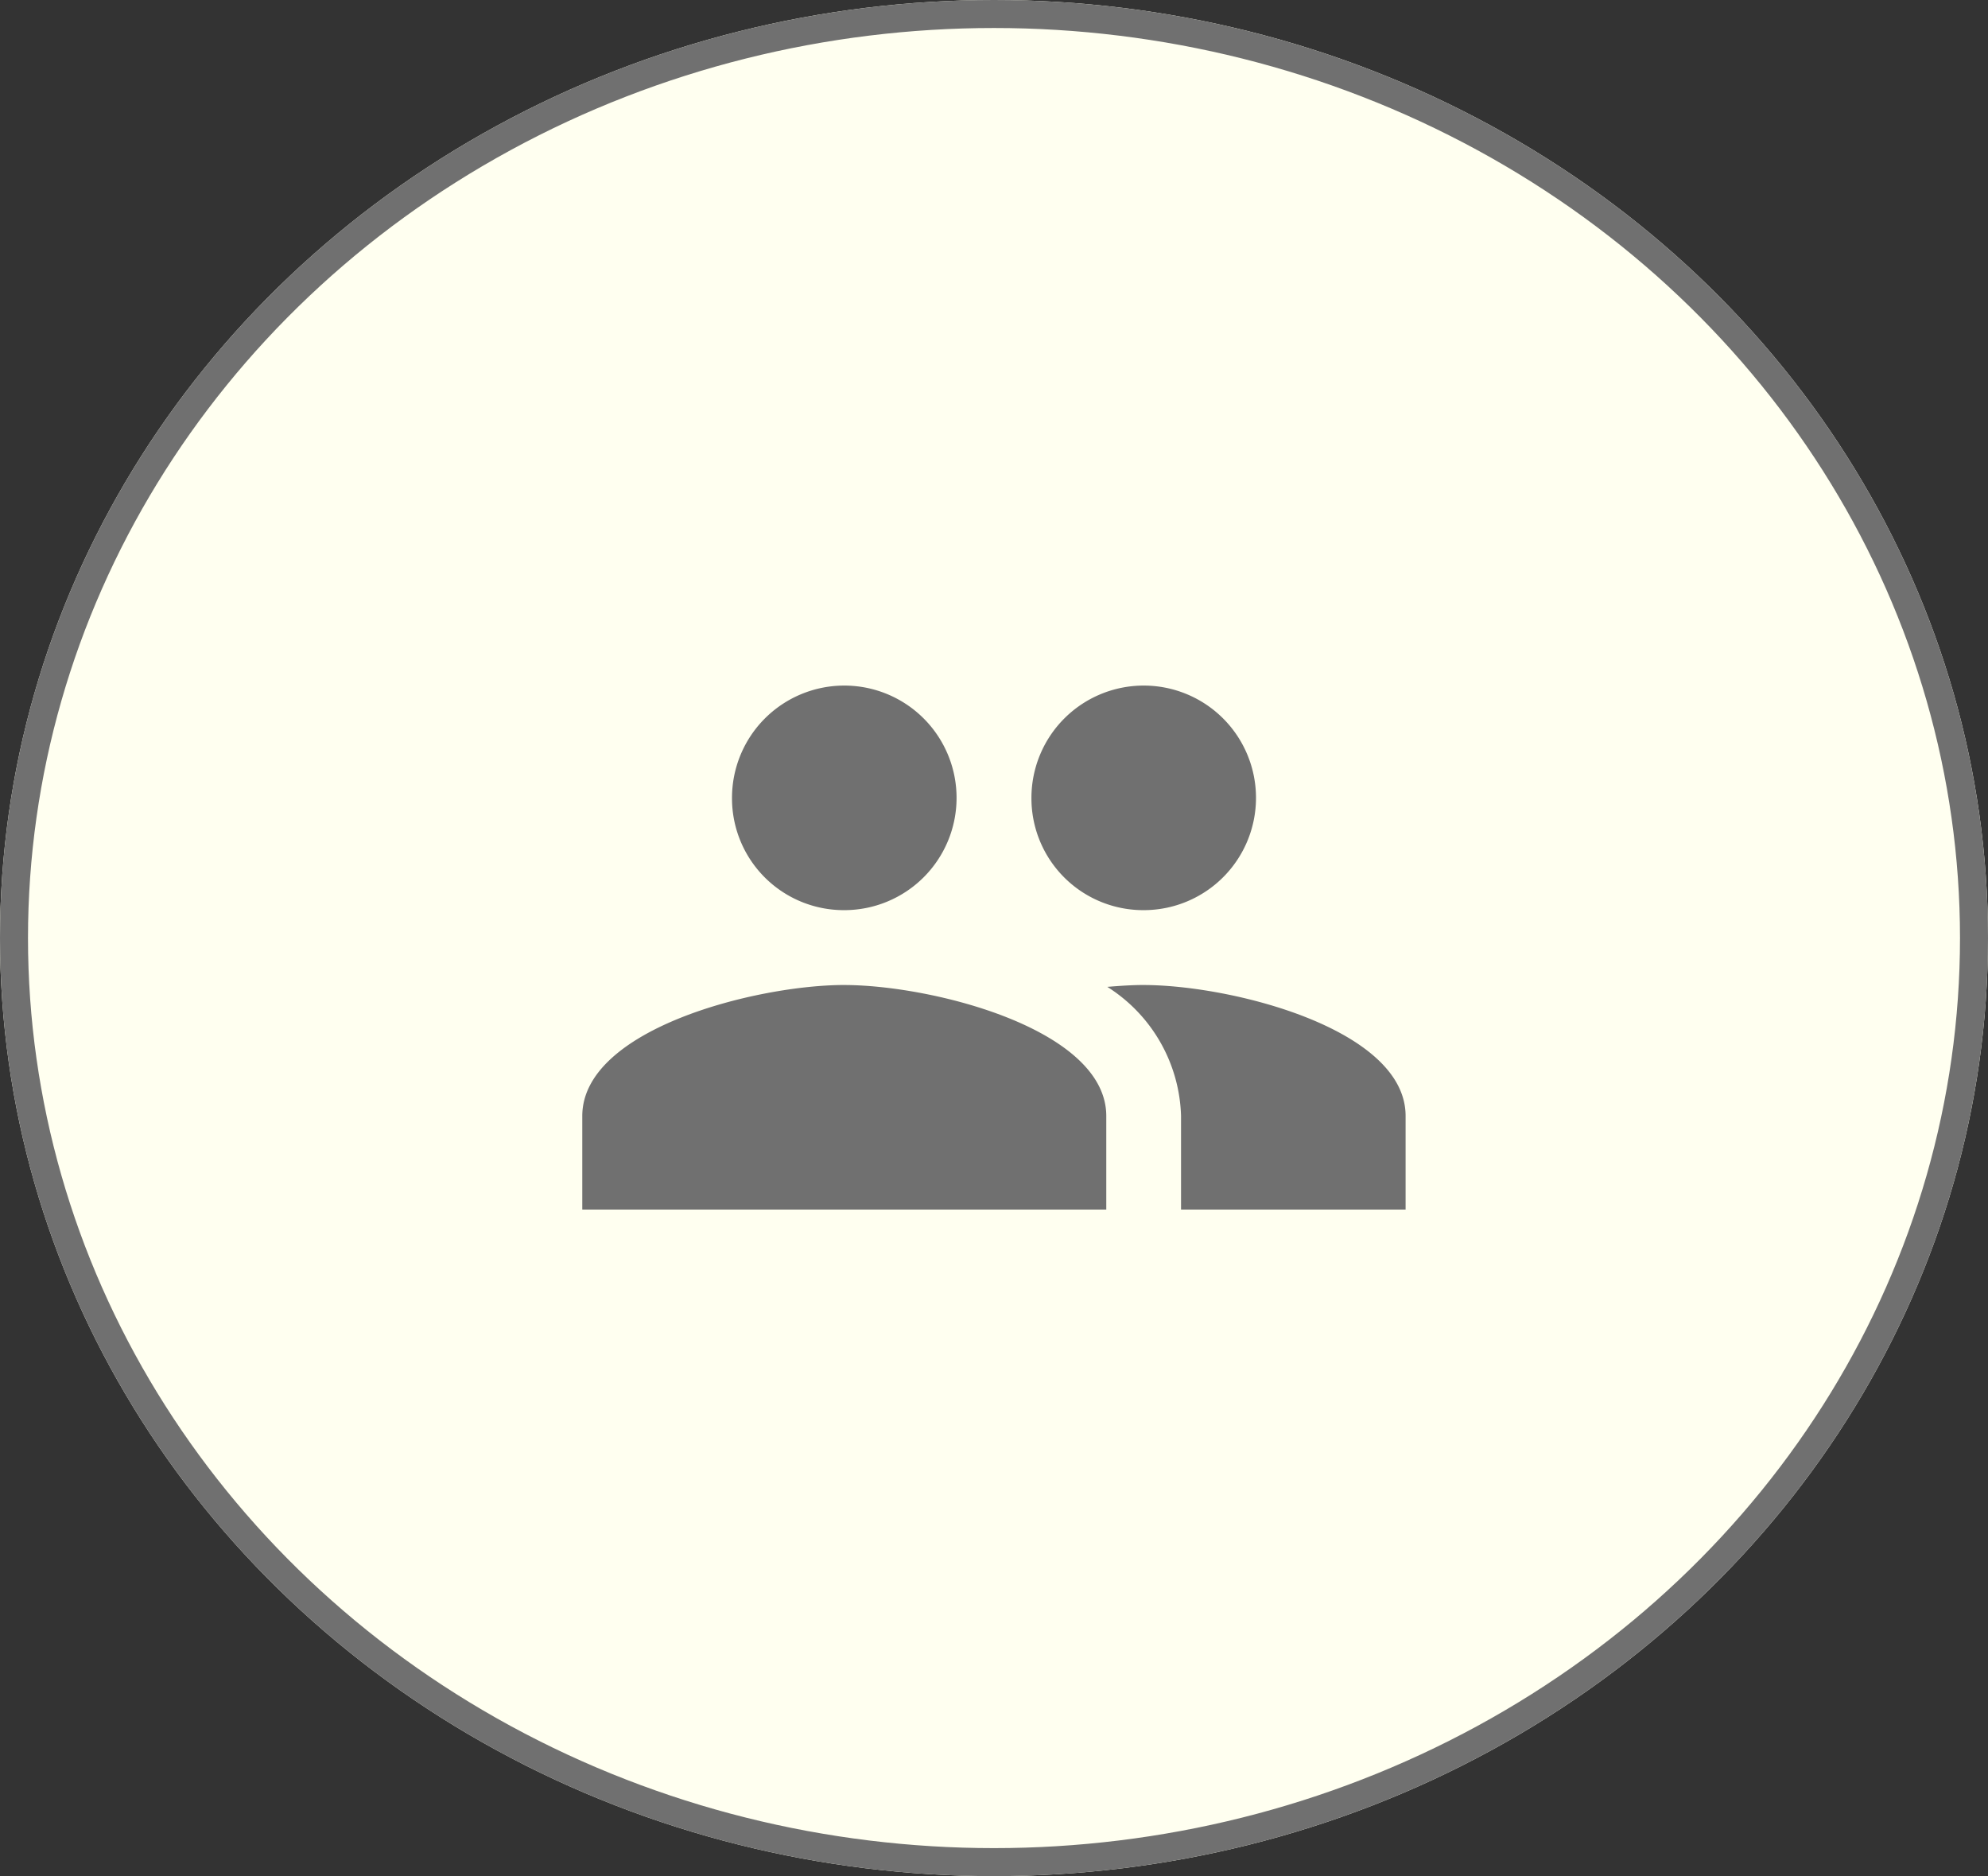 <svg id="peopleBtn" xmlns="http://www.w3.org/2000/svg" width="71" height="67" viewBox="0 0 71 67">
  <rect x="0" y="0" width="71" height="67" fill="#333333" stroke="none"/>
  <g id="Ellipse_11" data-name="Ellipse 11" transform="translate(0 0)" fill="#fffff0" stroke="#707070" stroke-width="1">
    <ellipse cx="35.5" cy="33.5" rx="35.5" ry="33.5" stroke="none"/>
    <ellipse cx="35.5" cy="33.5" rx="35" ry="33" fill="none"/>
  </g>
  <path id="Icon_material-people" data-name="Icon material-people" d="M21.551,15.52a4.01,4.01,0,1,0-4.01-4.01A3.993,3.993,0,0,0,21.551,15.52Zm-10.694,0a4.01,4.01,0,1,0-4.01-4.01A3.993,3.993,0,0,0,10.857,15.52Zm0,2.673c-3.115,0-9.357,1.564-9.357,4.679v3.342H20.214V22.872C20.214,19.758,13.972,18.194,10.857,18.194Zm10.694,0c-.388,0-.829.027-1.3.067a5.641,5.641,0,0,1,2.633,4.612v3.342h8.02V22.872C30.908,19.758,24.666,18.194,21.551,18.194Z" transform="translate(19.296 16.983)" fill="#707070"/>
</svg>
<!-- fill was fill="#fff" -->